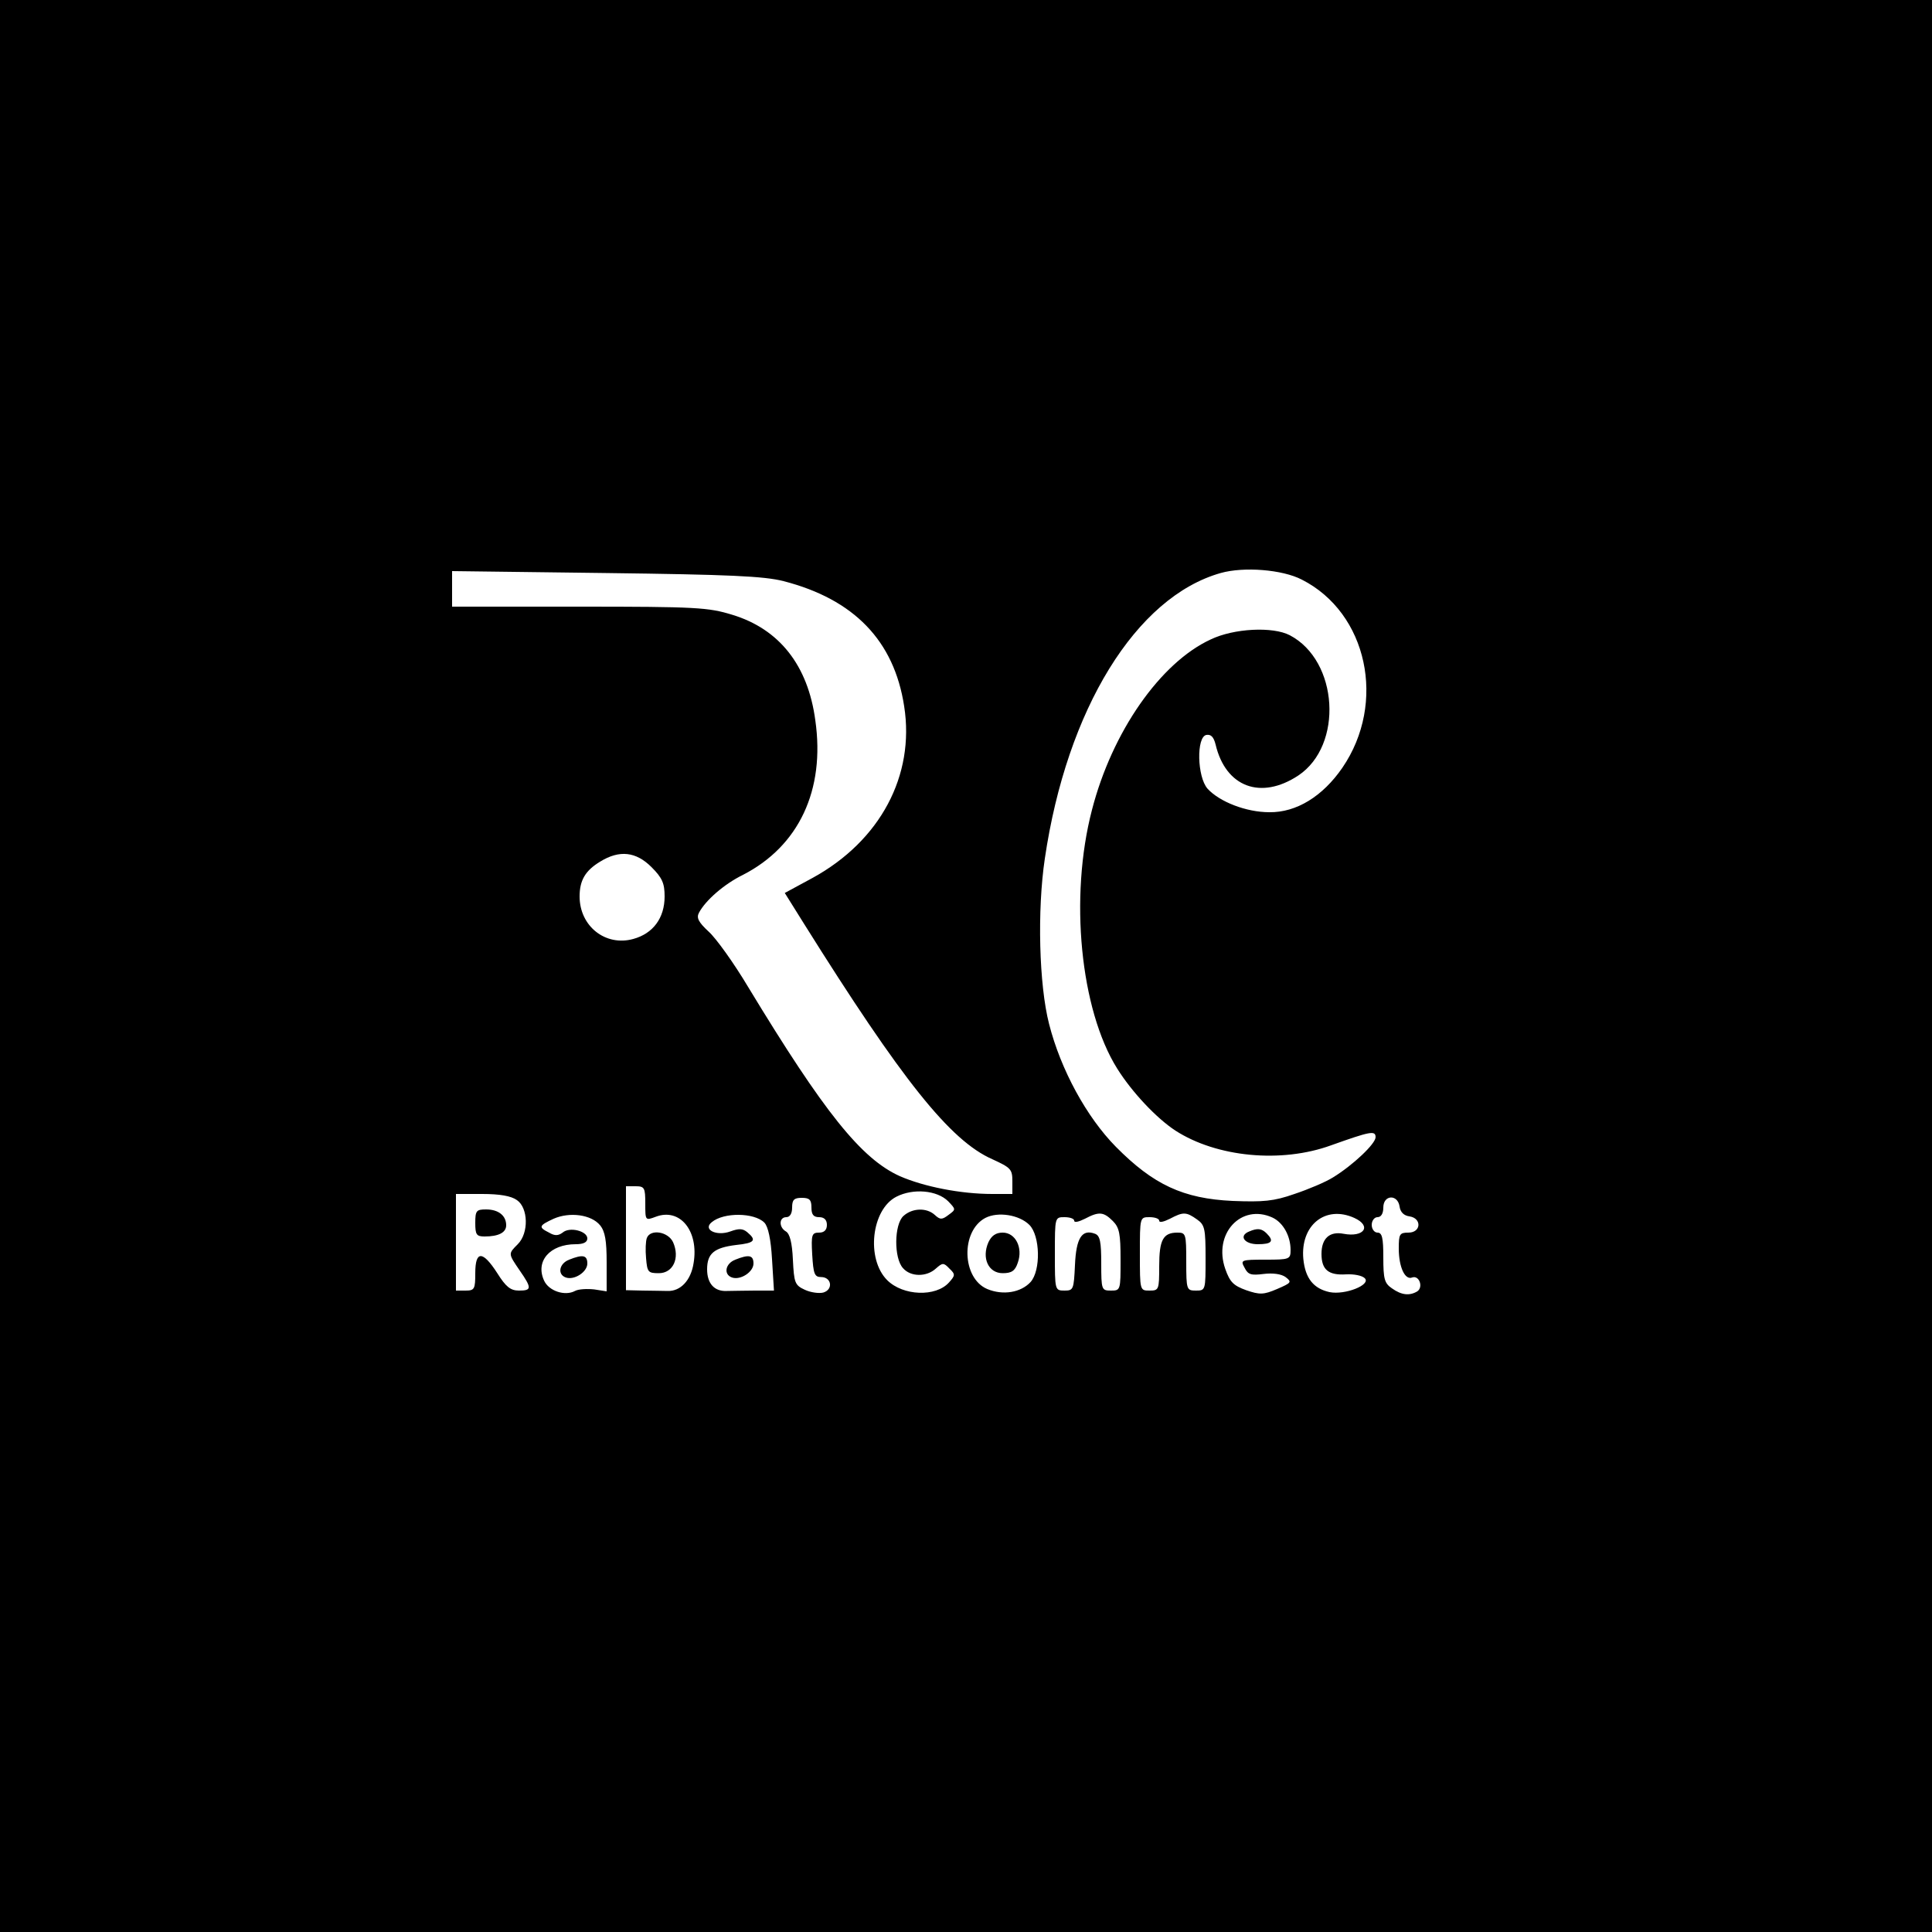 <?xml version="1.0" standalone="no"?>
<!DOCTYPE svg PUBLIC "-//W3C//DTD SVG 20010904//EN"
 "http://www.w3.org/TR/2001/REC-SVG-20010904/DTD/svg10.dtd">
<svg version="1.0" xmlns="http://www.w3.org/2000/svg"
 width="500pt" height="500pt" viewBox="0 0 500 500"
 preserveAspectRatio="xMidYMid meet">

<g transform="translate(0,500) scale(0.1,-0.1)"
fill="#000000" stroke="none">
<path d="M0 2500 l0 -2500 2500 0 2500 0 0 2500 0 2500 -2500 0 -2500 0 0
-2500z m3369 1000 c170 -86 220 -319 105 -487 -51 -74 -119 -116 -189 -115
-60 0 -129 27 -160 61 -27 31 -29 134 -3 139 12 2 19 -5 24 -25 26 -110 117
-144 214 -80 117 78 104 297 -22 363 -44 23 -145 18 -205 -11 -130 -60 -255
-239 -307 -441 -59 -226 -30 -517 65 -669 38 -61 102 -129 151 -161 107 -69
274 -85 403 -38 101 36 115 39 115 21 0 -17 -58 -72 -110 -104 -19 -12 -64
-31 -100 -43 -54 -19 -81 -21 -160 -18 -128 6 -205 42 -302 140 -76 77 -143
200 -173 318 -26 101 -31 294 -11 428 57 387 236 677 455 739 60 17 160 9 210
-17z m-1341 -4 c182 -47 286 -154 312 -324 28 -179 -62 -348 -237 -444 l-72
-39 50 -80 c253 -404 378 -561 487 -609 48 -22 52 -26 52 -57 l0 -33 -52 0
c-82 0 -177 19 -239 46 -100 45 -196 165 -393 490 -37 62 -83 126 -102 143
-27 25 -32 36 -25 49 17 32 65 74 114 98 144 74 213 219 187 400 -19 142 -93
236 -215 273 -62 19 -92 21 -396 21 l-329 0 0 46 0 46 398 -5 c319 -4 409 -8
460 -21z m-342 -740 c28 -28 34 -42 34 -76 0 -56 -30 -96 -81 -110 -72 -20
-139 33 -139 110 0 42 15 67 53 90 50 31 93 26 133 -14z m-16 -871 c0 -44 0
-44 27 -34 63 24 112 -37 98 -120 -7 -45 -34 -73 -67 -72 -13 0 -42 1 -65 1
l-43 1 0 135 0 134 25 0 c23 0 25 -4 25 -45z m784 6 c20 -21 20 -21 1 -35 -17
-13 -22 -13 -36 0 -21 19 -58 18 -81 -3 -24 -22 -25 -109 -1 -135 20 -23 61
-23 85 -1 17 15 20 16 35 0 16 -15 15 -18 -1 -36 -34 -38 -119 -35 -160 6 -55
55 -41 183 24 216 43 22 105 17 134 -12z m-1116 3 c29 -20 31 -85 2 -114 -25
-25 -25 -24 5 -68 32 -46 31 -52 -2 -52 -22 0 -34 10 -56 45 -38 59 -57 59
-57 0 0 -41 -2 -45 -25 -45 l-25 0 0 125 0 125 68 0 c45 0 75 -5 90 -16z m762
-19 c0 -18 5 -25 20 -25 13 0 20 -7 20 -20 0 -13 -7 -20 -20 -20 -19 0 -21 -5
-18 -57 3 -50 6 -58 23 -58 27 0 32 -32 6 -40 -11 -3 -33 0 -48 7 -26 12 -28
18 -31 78 -2 44 -8 67 -18 73 -19 11 -18 37 1 37 9 0 15 9 15 25 0 20 5 25 25
25 20 0 25 -5 25 -25z m1522 3 c2 -15 11 -24 26 -26 32 -5 30 -42 -3 -42 -23
0 -25 -4 -25 -41 0 -48 16 -83 35 -75 18 6 29 -25 13 -36 -20 -12 -41 -10 -66
8 -19 13 -22 24 -22 80 0 50 -3 64 -15 64 -8 0 -15 9 -15 20 0 11 7 20 15 20
9 0 15 9 15 25 0 33 37 35 42 3z m-2069 -49 c13 -16 17 -40 17 -96 l0 -75 -32
5 c-18 2 -41 1 -50 -4 -26 -14 -68 0 -80 27 -23 50 15 94 82 94 20 0 30 5 30
15 0 19 -46 31 -64 15 -11 -8 -20 -9 -35 0 -28 14 -27 18 12 36 41 18 97 11
120 -17z m425 7 c10 -10 17 -43 20 -95 l5 -81 -49 0 c-27 0 -59 -1 -72 -1 -33
-2 -52 19 -52 56 0 41 18 56 75 63 48 5 54 12 29 33 -12 10 -22 10 -44 2 -36
-13 -72 5 -48 24 31 26 110 25 136 -1z m686 -6 c28 -28 30 -118 3 -148 -25
-27 -71 -35 -112 -18 -66 28 -69 150 -5 184 33 17 88 8 114 -18z m216 10 c17
-17 20 -33 20 -100 0 -79 0 -80 -25 -80 -24 0 -25 2 -25 70 0 56 -3 72 -16 77
-34 13 -49 -11 -52 -81 -3 -63 -4 -66 -27 -66 -25 0 -25 1 -25 95 0 95 0 95
25 95 14 0 25 -4 25 -9 0 -6 12 -3 28 5 36 19 48 18 72 -6z m218 4 c20 -14 22
-24 22 -100 0 -83 0 -84 -25 -84 -24 0 -25 2 -25 75 0 72 -1 75 -23 75 -37 0
-47 -19 -47 -87 0 -61 -1 -63 -25 -63 -25 0 -25 0 -25 95 0 95 0 95 25 95 14
0 25 -4 25 -9 0 -6 12 -3 28 5 34 18 42 18 70 -2z m195 5 c28 -13 47 -48 47
-84 0 -24 -3 -25 -65 -25 -64 0 -65 -1 -54 -21 9 -18 17 -20 49 -16 24 3 46 0
57 -8 17 -13 15 -15 -22 -31 -35 -15 -45 -15 -80 -3 -33 12 -42 21 -54 55 -32
91 41 170 122 133z m212 -1 c46 -21 25 -51 -28 -41 -36 7 -57 -12 -57 -52 0
-41 18 -56 64 -53 20 1 41 -3 48 -10 17 -17 -51 -44 -91 -36 -41 9 -63 35 -68
86 -8 87 57 140 132 106z"/>
<path d="M1674 1796 c-3 -8 -4 -31 -2 -52 3 -36 5 -39 33 -39 37 0 55 39 37
80 -13 28 -59 35 -68 11z"/>
<path d="M1230 1835 c0 -30 3 -35 24 -35 36 0 56 10 56 29 0 25 -20 41 -52 41
-25 0 -28 -3 -28 -35z"/>
<path d="M1473 1740 c-26 -10 -31 -38 -9 -46 22 -8 56 14 56 36 0 22 -12 24
-47 10z"/>
<path d="M1903 1740 c-26 -10 -31 -38 -9 -46 22 -8 56 14 56 36 0 22 -12 24
-47 10z"/>
<path d="M2558 1785 c-18 -41 0 -80 37 -80 23 0 32 6 39 27 14 39 -6 78 -39
78 -18 0 -29 -8 -37 -25z"/>
<path d="M3233 1813 c-28 -11 -13 -33 22 -33 37 0 43 8 23 28 -13 13 -24 14
-45 5z"/>
</g>
</svg>
